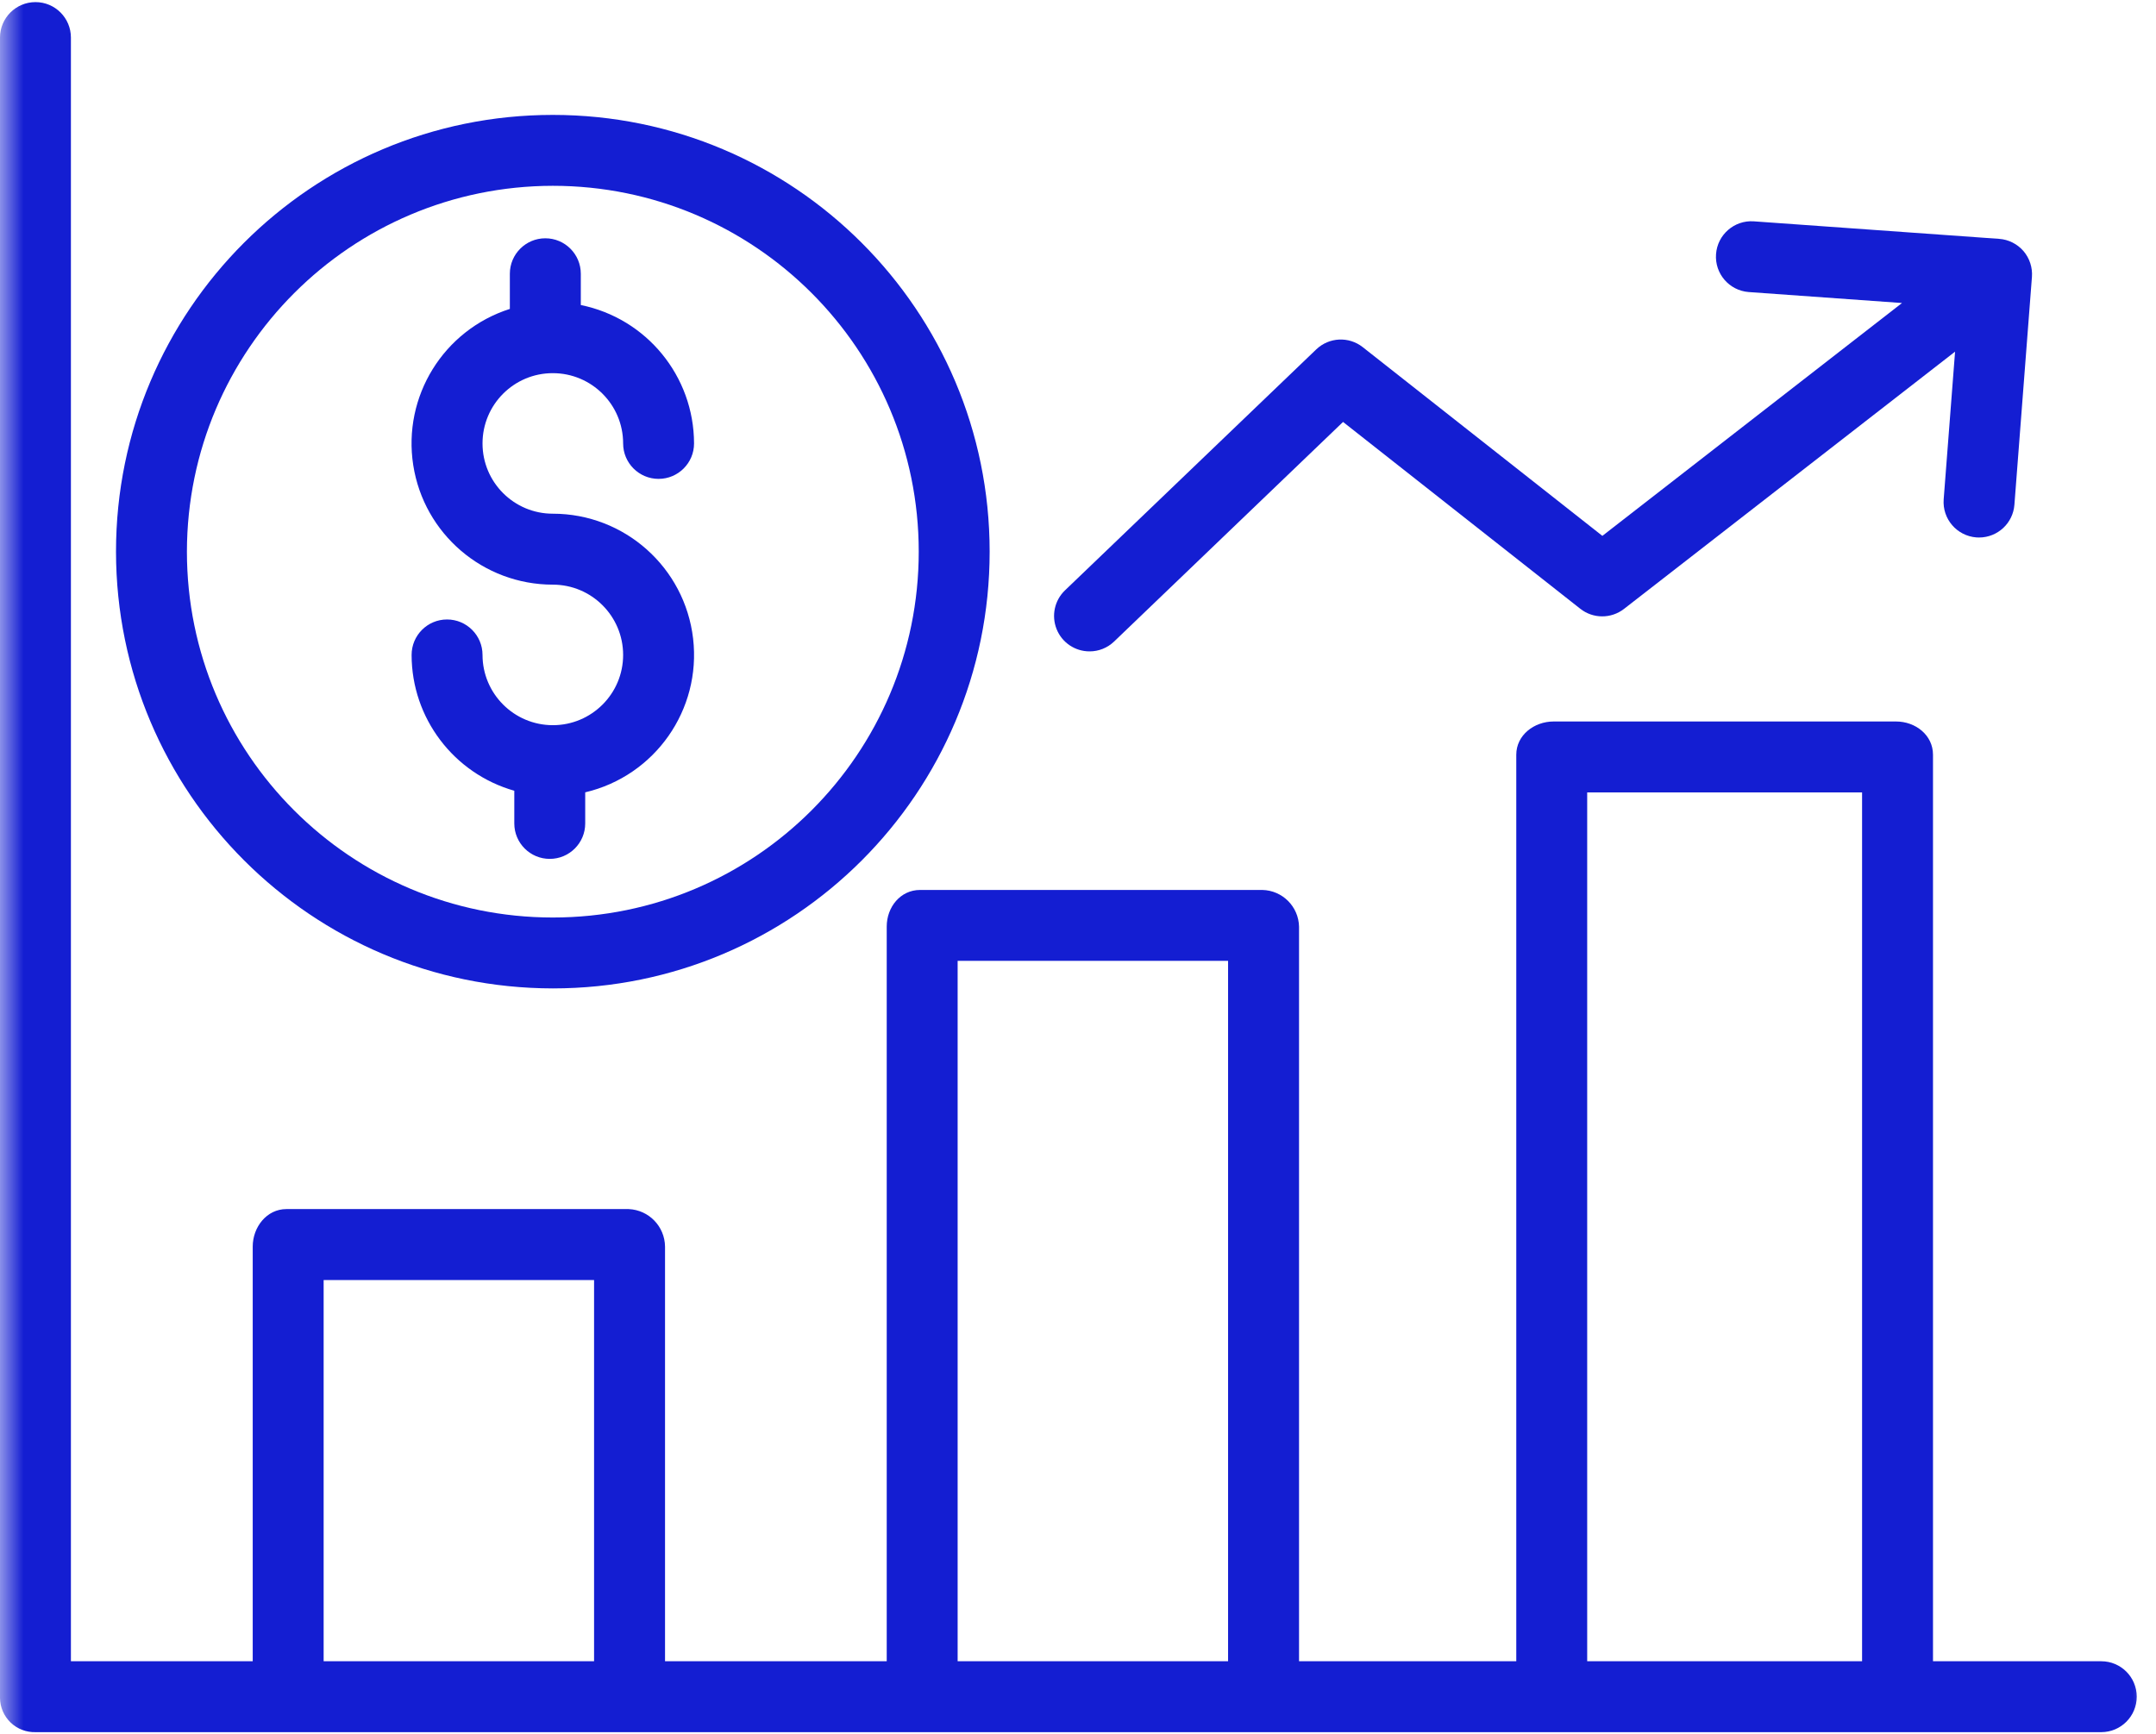 <?xml version="1.0" encoding="UTF-8"?>
<svg width="46px" height="37px" viewBox="0 0 46 37" version="1.1" xmlns="http://www.w3.org/2000/svg" xmlns:xlink="http://www.w3.org/1999/xlink">
    <!-- Generator: Sketch 62 (91390) - https://sketch.com -->
    <title>icon/bank/bieu-do</title>
    <desc>Created with Sketch.</desc>
    <defs>
        <rect id="path-1" x="0" y="0" width="46" height="46"></rect>
    </defs>
    <g id="Page-1" stroke="none" stroke-width="1" fill="none" fill-rule="evenodd">
        <g id="08.-Icon-set" transform="translate(-474, -191)">
            <g id="icon/bank/bieu-do" transform="translate(474, 186)">
                <g id="icon/bieu-do">
                    <g id="graph-copy">
                        <mask id="mask-2" fill="white">
                            <use xlink:href="#path-1"></use>
                        </mask>
                        <g id="Mask"></g>
                        <g id="graph" mask="url(#mask-2)" fill="#141ED2" fill-rule="nonzero">
                            <g transform="translate(0, 5)">
                                <path d="M23.246,13.9 C23.442,13.901 23.629,13.825 23.77,13.69 L28.655,9.004 L33.716,12.99 C33.989,13.206 34.374,13.207 34.649,12.994 L41.713,7.504 L41.47,10.655 C41.438,11.072 41.75,11.435 42.167,11.468 C42.186,11.469 42.206,11.47 42.226,11.47 C42.621,11.469 42.949,11.165 42.979,10.771 L43.353,5.909 C43.368,5.709 43.303,5.51 43.172,5.357 C43.04,5.205 42.853,5.111 42.653,5.097 L37.417,4.723 C37.002,4.695 36.642,5.009 36.613,5.424 C36.583,5.839 36.894,6.2 37.309,6.232 L40.581,6.466 L34.188,11.435 L29.074,7.407 C28.778,7.174 28.355,7.195 28.083,7.456 L22.722,12.598 C22.499,12.812 22.429,13.14 22.544,13.426 C22.659,13.713 22.937,13.9 23.246,13.9 Z" id="Path"></path>
                                <path d="M44.832,35.45 L41.242,35.45 L41.242,16.105 C41.242,15.688 40.871,15.396 40.453,15.396 L33.149,15.396 C32.731,15.396 32.351,15.688 32.351,16.105 L32.351,35.45 L27.716,35.45 L27.716,19.773 C27.706,19.345 27.362,19.001 26.934,18.991 L19.63,18.991 C19.212,18.991 18.919,19.355 18.919,19.773 L18.919,35.45 L14.189,35.45 L14.189,26.602 C14.184,26.171 13.844,25.82 13.414,25.801 L6.11,25.801 C5.692,25.801 5.392,26.184 5.392,26.602 L5.392,35.45 L1.513,35.45 L1.513,0.802 C1.513,0.384 1.175,0.045 0.757,0.045 C0.339,0.045 0,0.384 0,0.802 L0,36.233 C0.002,36.432 0.084,36.621 0.227,36.758 C0.37,36.896 0.563,36.969 0.761,36.963 L44.832,36.963 C45.25,36.963 45.589,36.624 45.589,36.206 C45.589,35.789 45.25,35.45 44.832,35.45 Z M6.905,35.45 L6.905,27.315 L12.675,27.315 L12.675,35.45 L6.905,35.45 Z M20.432,35.45 L20.432,20.504 L26.202,20.504 L26.202,35.45 L20.432,35.45 Z M33.864,35.45 L33.864,16.91 L39.729,16.91 L39.729,35.45 L33.864,35.45 Z" id="Shape"></path>
                                <path d="M11.795,15.475 C10.967,15.474 10.296,14.803 10.295,13.976 C10.295,13.558 9.956,13.219 9.538,13.219 C9.12,13.219 8.782,13.558 8.782,13.976 C8.783,15.322 9.678,16.505 10.973,16.874 L10.973,17.572 C10.973,17.99 11.312,18.328 11.729,18.328 C12.147,18.328 12.486,17.99 12.486,17.572 L12.486,16.908 C13.975,16.557 14.965,15.147 14.788,13.627 C14.611,12.108 13.325,10.962 11.795,10.962 C10.966,10.962 10.295,10.291 10.295,9.463 C10.295,8.634 10.966,7.962 11.795,7.963 C12.623,7.963 13.295,8.634 13.295,9.463 C13.295,9.88 13.634,10.219 14.051,10.219 C14.469,10.219 14.808,9.88 14.808,9.463 C14.806,8.029 13.796,6.795 12.392,6.509 L12.392,5.842 C12.392,5.424 12.053,5.085 11.635,5.085 C11.217,5.085 10.878,5.424 10.878,5.842 L10.878,6.592 C9.463,7.044 8.588,8.459 8.817,9.927 C9.046,11.394 10.31,12.476 11.795,12.476 C12.623,12.476 13.295,13.148 13.295,13.976 C13.295,14.804 12.623,15.475 11.795,15.475 Z" id="Path"></path>
                                <path d="M11.795,21.092 C16.942,21.092 21.115,16.92 21.115,11.772 C21.115,6.625 16.942,2.452 11.795,2.452 C6.647,2.452 2.475,6.625 2.475,11.772 C2.48,16.917 6.65,21.087 11.795,21.092 Z M11.795,3.965 C16.107,3.965 19.602,7.461 19.602,11.772 C19.602,16.084 16.107,19.579 11.795,19.579 C7.484,19.579 3.988,16.084 3.988,11.772 C3.993,7.463 7.485,3.97 11.795,3.965 Z" id="Shape"></path>
                            </g>
                        </g>
                    </g>
                </g>
            </g>
        </g>
    </g>
</svg>